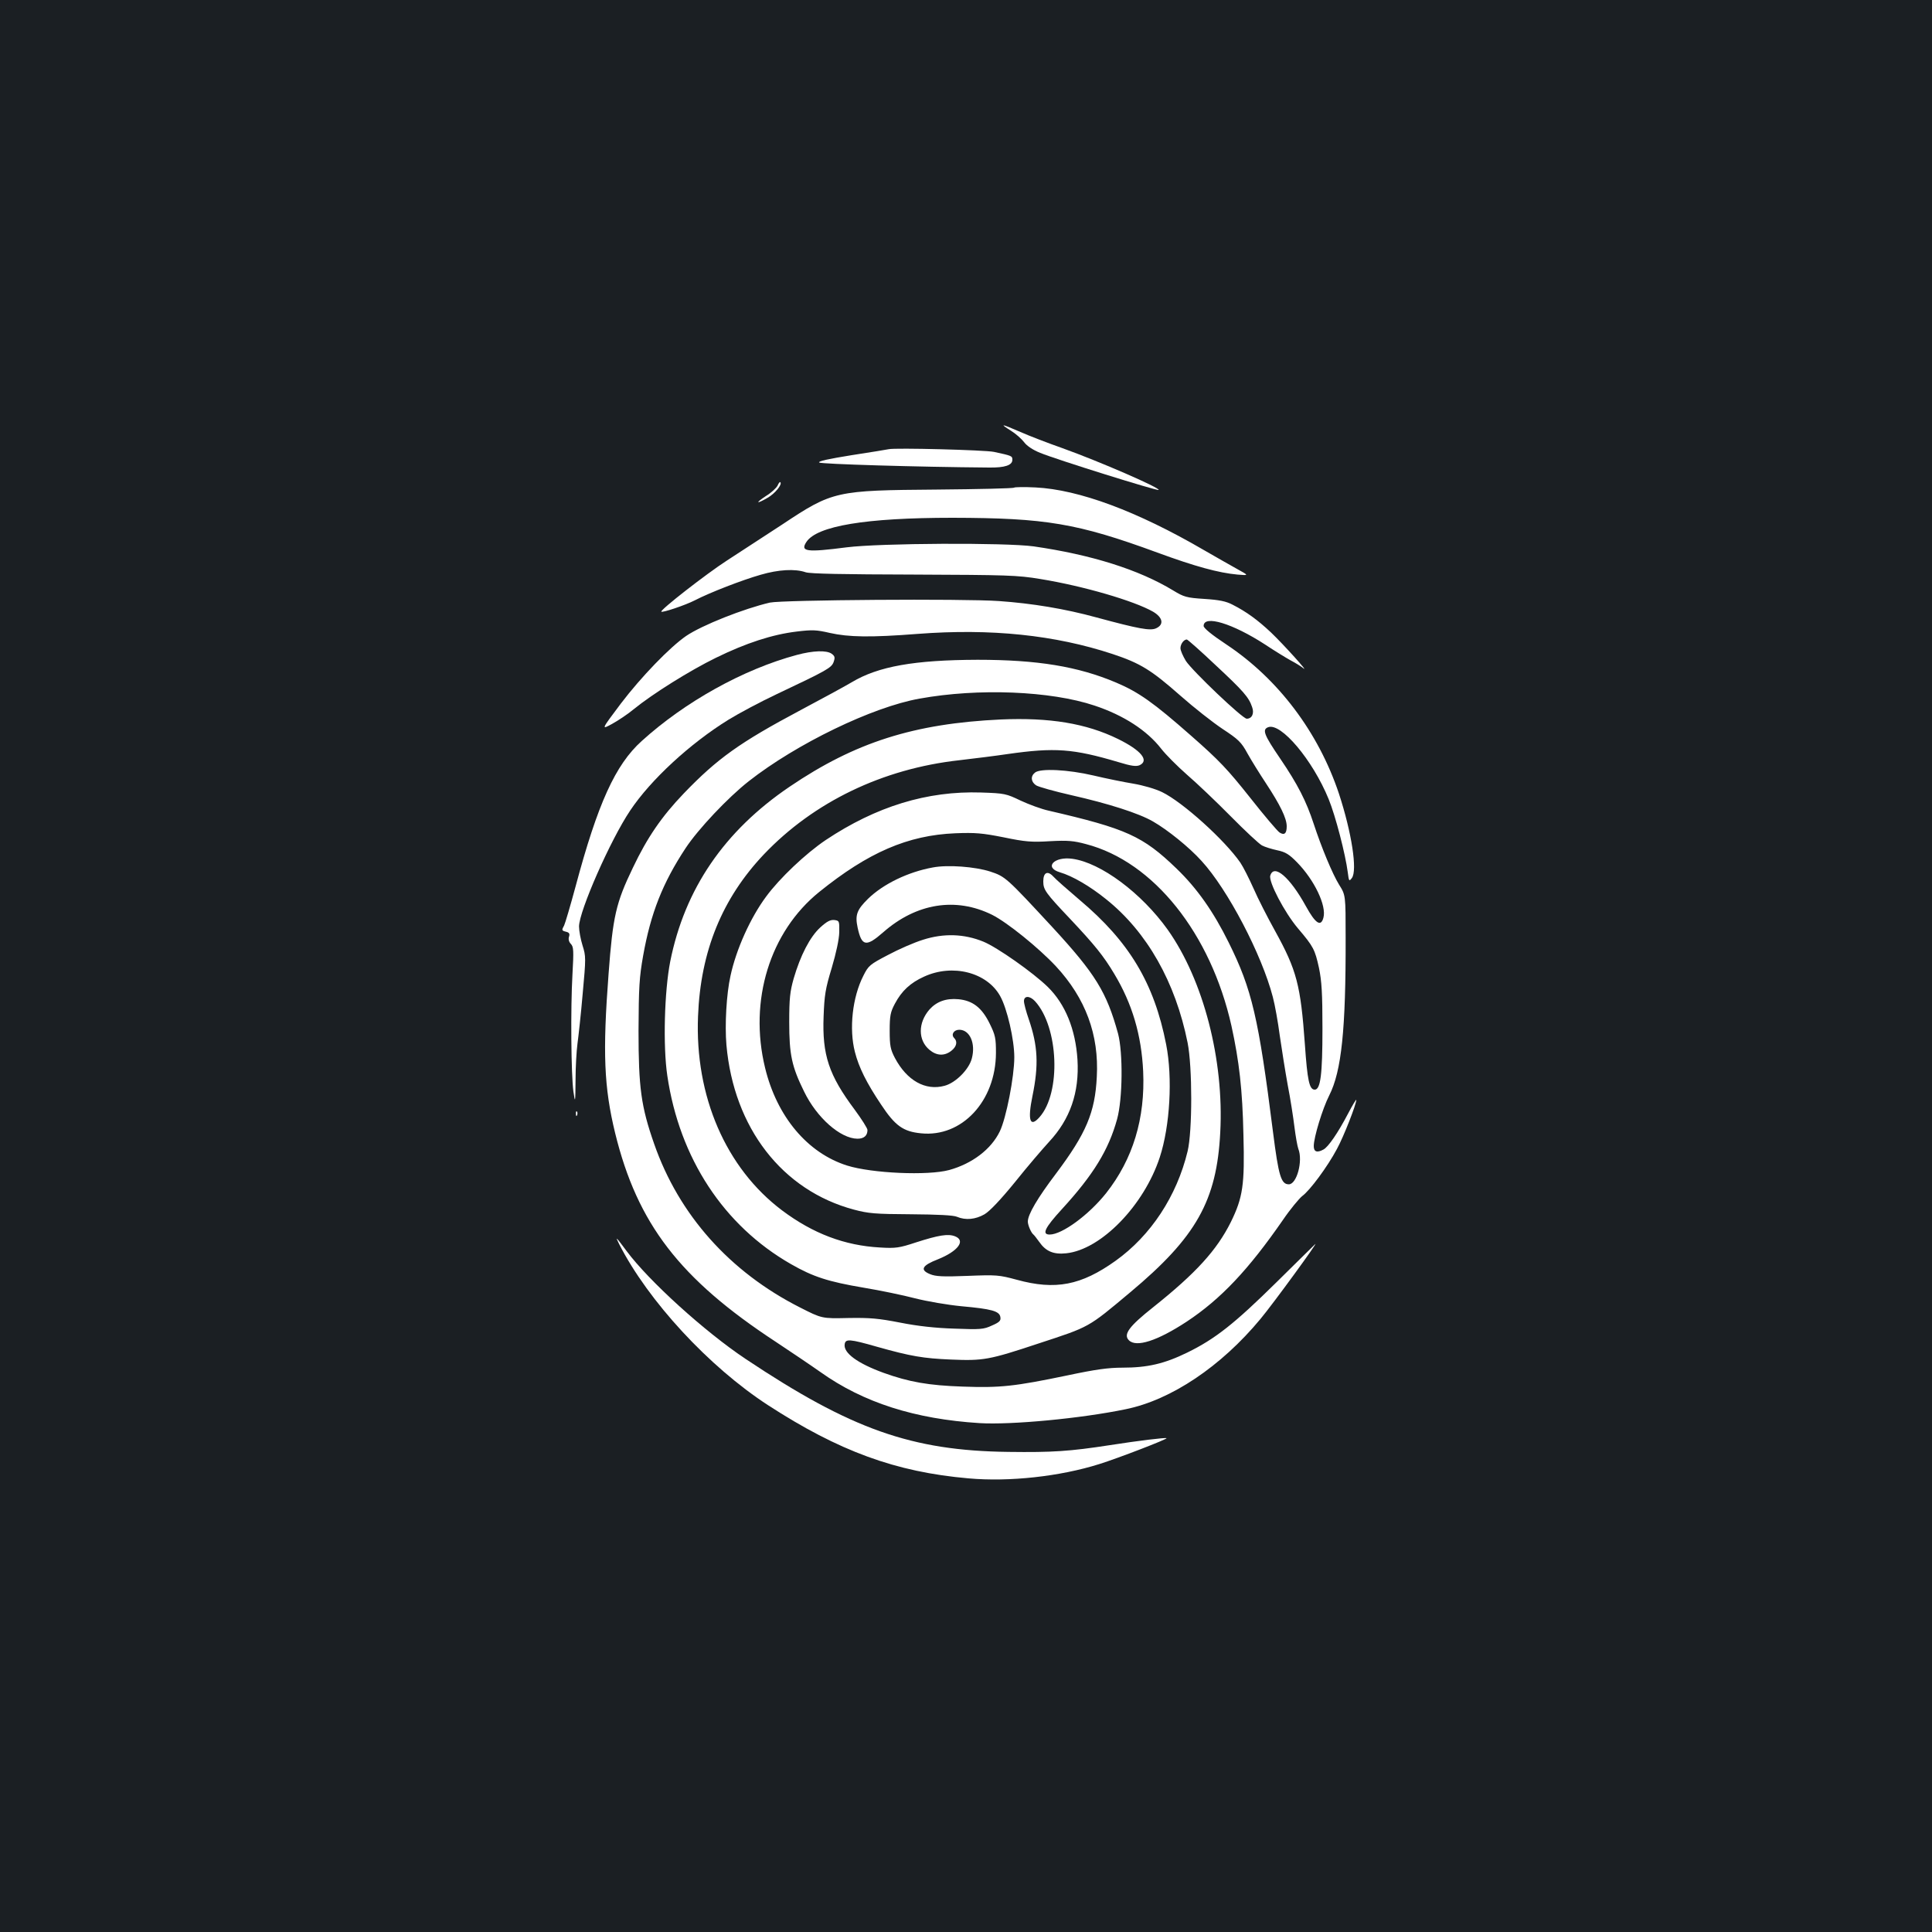 <?xml version="1.0" standalone="no"?>
<!DOCTYPE svg PUBLIC "-//W3C//DTD SVG 20010904//EN"
 "http://www.w3.org/TR/2001/REC-SVG-20010904/DTD/svg10.dtd">
<svg version="1.0" xmlns="http://www.w3.org/2000/svg"
 width="1000pt" height="1000pt" viewBox="0 0 1000 1000"
 preserveAspectRatio="xMidYMid meet">
<rect width="100%" height="100%" fill="#1b1f23"/>
<g transform="translate(0,1000) scale(0.1,-0.1)"
fill="#ffffff" stroke="none">
<path d="M5232 7771 c26 -16 56 -43 69 -60 13 -18 45 -40 83 -55 85 -35 607
-198 613 -192 10 10 -305 147 -497 216 -74 26 -173 64 -218 84 -102 44 -110
45 -50 7z"/>
<path d="M4600 7675 c-8 -2 -95 -16 -192 -31 -118 -19 -175 -31 -168 -38 8 -8
503 -23 881 -26 80 -1 119 12 119 40 0 20 -2 21 -95 41 -47 10 -513 22 -545
14z"/>
<path d="M4025 7487 c-6 -12 -32 -37 -60 -54 -58 -38 -51 -44 9 -9 38 22 76
69 65 80 -3 3 -9 -5 -14 -17z"/>
<path d="M5249 7476 c-4 -4 -184 -8 -400 -10 -522 -4 -539 -7 -799 -180 -93
-61 -222 -145 -287 -187 -107 -69 -348 -257 -340 -265 6 -6 123 33 174 59 77
40 245 105 340 132 92 27 178 32 233 13 24 -8 194 -11 560 -12 484 -2 535 -3
655 -23 222 -36 485 -113 583 -169 51 -30 58 -67 16 -86 -30 -14 -90 -3 -308
56 -164 45 -334 73 -506 85 -184 13 -1120 6 -1185 -8 -134 -31 -352 -117 -434
-173 -84 -58 -232 -211 -337 -349 -103 -137 -103 -137 -46 -106 31 17 82 51
112 76 98 80 292 201 425 266 157 77 293 121 418 136 81 10 103 9 172 -7 98
-22 210 -24 455 -5 380 29 711 -6 1008 -104 145 -48 201 -83 352 -216 69 -61
167 -138 218 -172 82 -54 97 -68 129 -127 20 -36 63 -105 96 -155 73 -111 107
-180 107 -222 0 -37 -12 -48 -37 -32 -10 6 -79 87 -153 181 -116 146 -159 192
-305 320 -194 171 -272 226 -388 275 -198 84 -409 118 -717 118 -327 -1 -514
-34 -651 -116 -30 -18 -149 -83 -266 -145 -314 -167 -430 -250 -604 -431 -114
-119 -189 -228 -263 -384 -88 -182 -104 -253 -126 -549 -31 -407 -24 -587 34
-825 115 -469 334 -754 831 -1080 77 -51 181 -121 232 -157 222 -158 489 -243
823 -264 164 -10 526 24 757 72 235 48 493 221 697 467 66 79 307 410 283 387
-3 -3 -93 -91 -199 -196 -219 -216 -318 -294 -463 -365 -119 -58 -206 -78
-335 -78 -73 0 -139 -9 -285 -40 -274 -57 -348 -65 -542 -58 -178 6 -278 24
-409 71 -135 49 -209 103 -202 148 4 29 25 28 168 -13 174 -49 239 -60 382
-66 168 -7 197 -2 453 83 268 88 254 80 475 265 342 286 448 474 466 828 20
375 -87 788 -272 1049 -135 189 -346 347 -494 367 -94 13 -148 -45 -64 -70 65
-19 156 -72 240 -140 211 -169 358 -428 421 -742 25 -126 25 -458 0 -562 -56
-232 -190 -436 -373 -567 -178 -127 -311 -153 -511 -98 -93 25 -105 26 -256
20 -127 -5 -164 -3 -193 9 -54 22 -42 45 41 77 104 42 145 97 88 119 -36 14
-85 6 -203 -32 -85 -28 -104 -31 -185 -26 -183 10 -347 72 -507 192 -291 219
-452 591 -435 1005 13 337 125 610 341 838 258 271 614 443 1011 487 77 9 190
23 250 32 245 35 339 28 575 -42 65 -20 90 -23 108 -16 52 24 9 77 -111 136
-165 81 -355 112 -607 101 -449 -21 -754 -118 -1093 -348 -338 -229 -543 -529
-618 -905 -30 -153 -38 -436 -15 -591 63 -427 292 -776 640 -975 115 -66 193
-91 376 -122 85 -14 205 -39 266 -55 63 -16 168 -34 240 -41 156 -14 198 -25
202 -57 3 -18 -5 -26 -44 -43 -43 -20 -60 -21 -193 -16 -99 3 -190 13 -281 31
-113 22 -157 26 -270 24 -136 -3 -136 -3 -250 55 -363 184 -626 479 -754 846
-68 194 -81 292 -81 586 1 225 4 277 24 389 39 219 101 376 219 555 65 99 220
263 327 347 247 194 641 385 885 428 303 55 678 40 905 -36 151 -50 272 -129
345 -223 24 -31 84 -91 134 -135 50 -43 152 -140 226 -215 74 -75 147 -143
162 -151 15 -8 51 -19 79 -25 43 -9 62 -21 103 -63 89 -91 153 -224 136 -286
-13 -49 -41 -31 -91 60 -82 149 -165 221 -184 158 -10 -31 73 -190 143 -273
81 -95 88 -110 109 -205 14 -68 18 -130 18 -315 0 -237 -10 -315 -40 -315 -28
0 -38 47 -51 235 -22 306 -42 383 -154 586 -39 70 -90 170 -112 221 -23 51
-53 111 -68 133 -81 117 -298 313 -405 365 -35 17 -97 35 -150 44 -49 8 -142
27 -205 42 -132 31 -276 38 -303 15 -24 -19 -21 -48 6 -66 13 -8 95 -31 183
-51 190 -43 348 -93 422 -136 75 -43 187 -133 251 -204 136 -148 312 -485 369
-704 11 -41 27 -131 36 -200 10 -69 28 -183 41 -255 14 -71 29 -169 35 -218 6
-48 15 -99 20 -113 25 -63 -8 -184 -49 -184 -40 0 -53 42 -82 271 -75 593
-109 738 -229 980 -79 160 -164 281 -270 383 -175 169 -260 207 -662 300 -37
8 -102 32 -145 52 -75 36 -83 38 -205 42 -279 9 -543 -72 -804 -246 -104 -70
-239 -198 -308 -292 -82 -110 -156 -275 -185 -411 -21 -93 -30 -254 -21 -358
38 -429 289 -753 660 -852 75 -20 110 -23 295 -24 139 -1 220 -5 238 -13 45
-19 96 -14 143 13 27 16 83 75 158 167 63 79 143 172 176 208 109 117 157 255
147 425 -10 157 -63 288 -154 377 -77 75 -262 205 -333 234 -100 41 -206 44
-312 10 -46 -14 -128 -50 -182 -79 -94 -49 -101 -55 -127 -107 -57 -111 -75
-275 -44 -395 20 -79 60 -160 136 -273 72 -109 114 -139 206 -148 211 -22 387
166 388 416 0 77 -3 92 -33 153 -40 81 -87 118 -161 125 -64 6 -113 -12 -150
-53 -60 -69 -60 -159 0 -209 37 -31 77 -33 113 -5 28 22 33 48 15 66 -18 18
-2 43 26 43 55 0 86 -71 65 -149 -15 -57 -84 -126 -141 -141 -99 -27 -195 27
-257 144 -23 44 -27 63 -27 141 0 78 4 97 27 140 35 66 80 108 151 140 148 68
326 22 394 -101 36 -64 73 -226 73 -316 0 -101 -42 -316 -75 -384 -45 -93
-143 -167 -262 -200 -111 -30 -400 -17 -528 23 -206 65 -364 254 -425 506 -85
349 25 704 280 910 254 205 459 294 705 304 103 4 139 1 250 -21 111 -23 145
-26 240 -20 92 5 123 2 186 -15 350 -91 646 -463 753 -941 40 -183 57 -329 62
-565 7 -258 -3 -323 -65 -450 -73 -146 -180 -264 -402 -441 -125 -99 -156
-141 -126 -171 38 -39 148 -3 299 96 177 117 320 269 498 526 38 56 84 111
100 124 40 29 131 152 180 244 35 64 101 233 100 254 0 5 -20 -28 -43 -72 -52
-99 -102 -172 -127 -185 -33 -18 -50 -12 -50 18 0 45 45 193 80 262 64 126 86
342 85 816 0 221 0 221 -34 275 -34 55 -91 192 -131 314 -39 119 -83 205 -174
339 -84 123 -94 150 -62 162 66 25 230 -169 313 -372 36 -88 87 -286 99 -379
6 -47 7 -48 21 -30 30 39 -1 237 -67 438 -106 317 -314 593 -582 771 -77 51
-118 85 -118 96 0 59 150 13 318 -96 48 -32 107 -68 132 -82 25 -13 54 -31 65
-40 37 -31 -102 123 -166 184 -69 65 -128 108 -199 144 -34 18 -69 25 -146 30
-93 6 -106 10 -162 44 -178 108 -424 185 -722 228 -146 20 -794 17 -968 -5
-209 -27 -241 -22 -208 28 55 83 307 125 756 125 482 -1 646 -28 1060 -180
196 -72 317 -105 415 -114 60 -5 60 -5 0 28 -33 18 -111 63 -174 99 -345 201
-647 313 -871 324 -58 3 -108 2 -111 -1z m1041 -917 c146 -136 174 -168 191
-219 12 -33 -1 -60 -28 -60 -22 0 -281 247 -315 299 -15 25 -28 54 -28 66 0
21 17 45 33 45 4 0 71 -59 147 -131z m-933 -1741 c123 -134 136 -475 23 -601
-49 -55 -62 -16 -36 110 33 161 28 260 -19 397 -14 40 -25 82 -25 94 0 29 30
29 57 0z"/>
<path d="M4124 6610 c-276 -74 -578 -242 -802 -445 -137 -123 -228 -324 -343
-754 -27 -100 -54 -191 -59 -201 -14 -25 -13 -27 11 -33 16 -4 19 -11 14 -26
-4 -13 0 -27 10 -37 14 -15 15 -34 8 -158 -10 -175 -7 -519 5 -606 9 -62 10
-60 11 58 0 68 5 153 10 190 5 37 18 153 27 259 17 185 17 193 -1 250 -10 32
-18 76 -18 98 1 80 162 447 265 600 106 159 310 347 509 470 52 32 164 92 249
132 260 123 284 136 295 167 8 23 6 30 -10 42 -26 19 -96 17 -181 -6z"/>
<path d="M4828 5510 c-127 -23 -256 -85 -335 -162 -58 -57 -68 -84 -54 -149
21 -98 44 -102 133 -24 171 150 375 183 563 90 78 -39 240 -170 330 -266 154
-166 224 -355 212 -573 -9 -184 -55 -292 -210 -499 -97 -128 -147 -213 -147
-250 0 -18 17 -58 29 -67 4 -3 17 -20 30 -38 34 -49 74 -66 140 -59 180 19
402 247 484 497 53 162 67 411 33 584 -62 317 -191 532 -448 748 -62 53 -124
107 -137 122 -29 31 -51 20 -51 -26 0 -43 11 -59 137 -192 130 -138 175 -194
230 -286 94 -156 141 -318 150 -505 11 -244 -53 -455 -192 -631 -90 -113 -228
-214 -292 -214 -42 0 -25 35 63 131 164 179 242 307 286 466 29 105 31 344 5
443 -59 215 -117 309 -339 550 -239 258 -244 263 -323 289 -78 25 -219 36
-297 21z"/>
<path d="M4245 5199 c-53 -49 -102 -144 -137 -264 -19 -67 -23 -104 -23 -225
0 -169 13 -230 77 -360 66 -136 188 -243 276 -244 34 0 52 16 52 45 0 9 -30
56 -66 105 -134 179 -169 284 -161 484 4 108 9 142 42 250 23 78 38 147 39
185 1 58 0 60 -26 63 -20 2 -38 -7 -73 -39z"/>
<path d="M2981 4234 c0 -11 3 -14 6 -6 3 7 2 16 -1 19 -3 4 -6 -2 -5 -13z"/>
<path d="M3205 3560 c150 -294 464 -634 770 -833 367 -238 660 -346 1038 -379
212 -19 474 10 677 74 99 31 353 129 348 134 -5 4 -146 -13 -293 -36 -208 -32
-297 -38 -525 -35 -502 6 -815 117 -1362 482 -211 141 -500 403 -615 558 -56
75 -60 79 -38 35z"/>
</g>
</svg>
